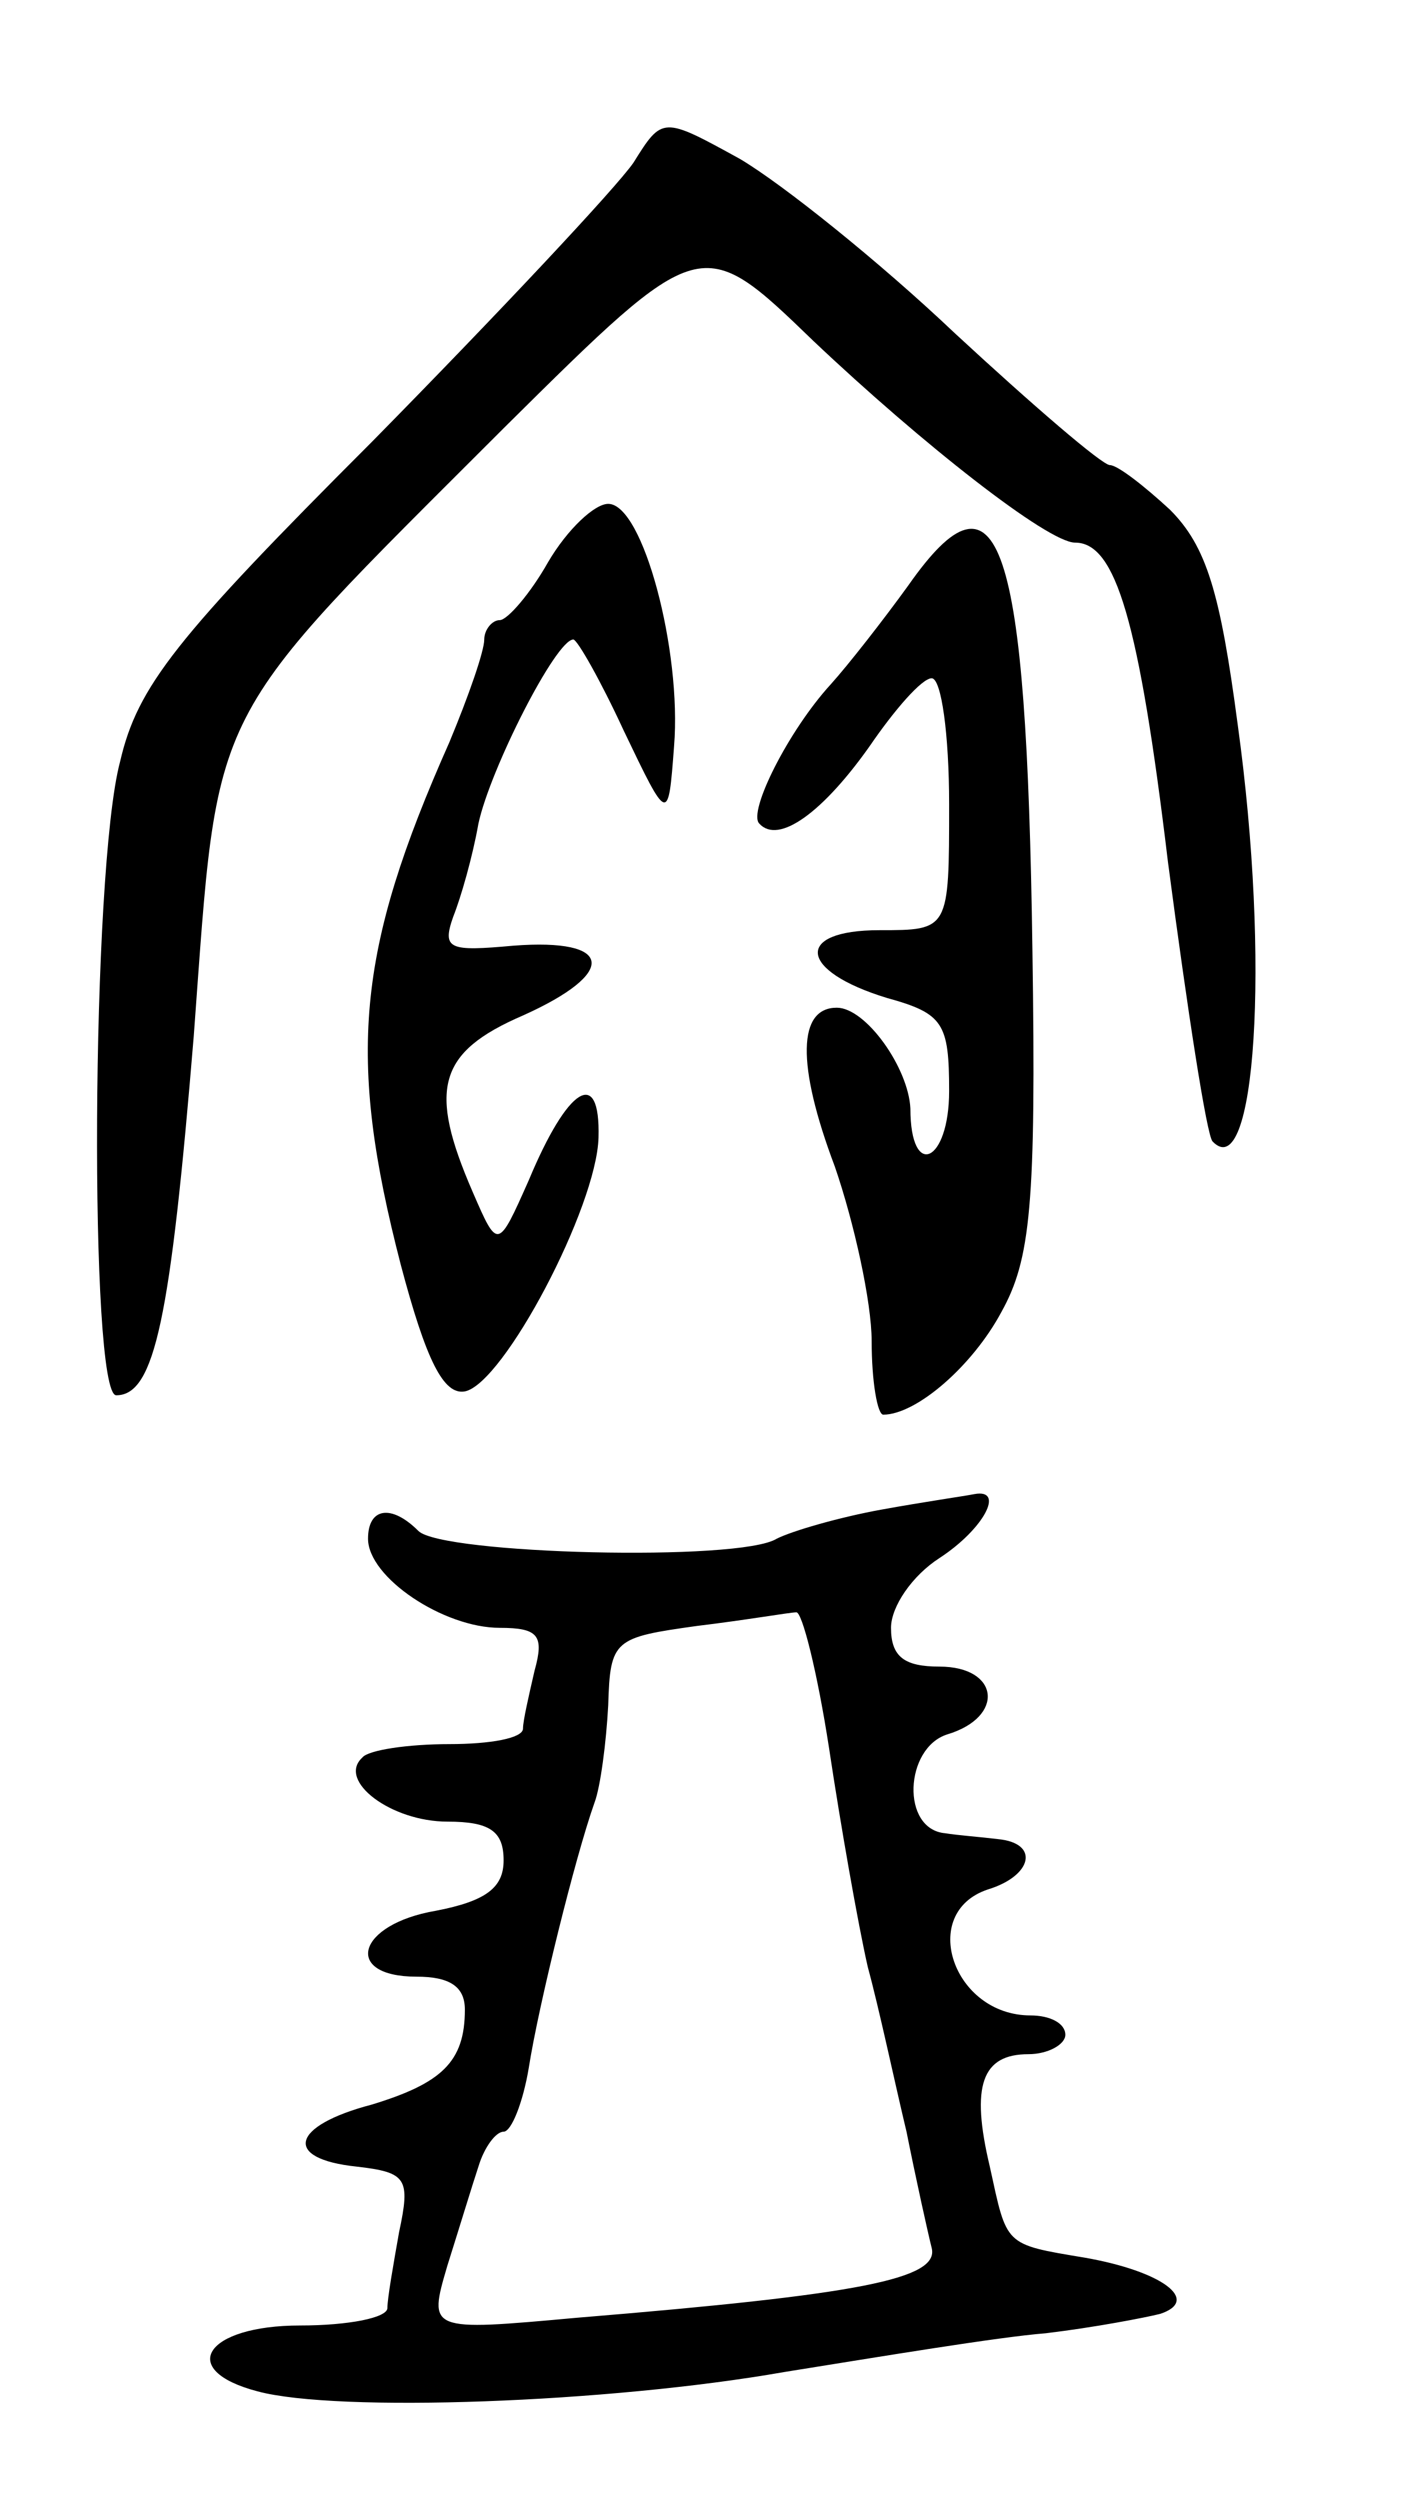<svg version="1.0" xmlns="http://www.w3.org/2000/svg"
 width="73pt" height="129pt" viewBox="0 0 73 129"
 preserveAspectRatio="xMidYMid meet">
<g transform="translate(0,129) scale(0.1,-0.1)"
fill="#000000" stroke="none">
<path d="M327 1206 c-9 -13 -70 -78 -135 -144 -101 -101 -121 -126 -130 -165
-15 -56 -16 -327 -2 -327 20 0 28 40 40 185 13 175 5 159 161 315 101 100 101
100 159 44 56 -53 121 -104 135 -104 21 0 33 -40 48 -165 10 -76 20 -141 23
-144 22 -23 30 92 13 215 -9 68 -16 92 -35 111 -13 12 -27 23 -31 23 -4 0 -40
31 -80 68 -39 37 -89 77 -111 90 -40 22 -40 22 -55 -2z"/>
<path d="M283 1000 c-9 -16 -21 -30 -25 -30 -4 0 -8 -5 -8 -10 0 -6 -8 -29
-18 -53 -48 -108 -53 -162 -25 -270 13 -49 22 -67 33 -65 20 4 68 95 69 131 1
37 -16 26 -36 -22 -16 -36 -16 -36 -29 -6 -23 53 -18 72 26 91 49 22 47 40 -5
36 -33 -3 -37 -2 -31 15 4 10 10 31 13 48 6 28 40 95 49 95 2 0 14 -21 26 -47
23 -48 23 -48 26 -8 4 49 -16 125 -34 125 -7 0 -21 -13 -31 -30z"/>
<path d="M469 988 c-13 -18 -31 -41 -40 -51 -22 -24 -43 -66 -37 -72 10 -11
33 6 57 40 13 19 27 35 32 35 5 0 9 -29 9 -65 0 -65 0 -65 -36 -65 -44 0 -42
-21 4 -35 29 -8 32 -13 32 -48 0 -37 -20 -46 -20 -9 -1 21 -23 52 -38 52 -20
0 -21 -29 -1 -82 10 -29 19 -70 19 -90 0 -21 3 -38 6 -38 17 0 46 25 61 53 15
27 18 55 16 187 -3 212 -17 255 -64 188z"/>
<path d="M455 511 c-22 -4 -46 -11 -54 -15 -19 -12 -173 -8 -185 4 -14 14 -26
12 -26 -4 0 -20 39 -46 68 -46 20 0 23 -4 18 -22 -3 -13 -6 -26 -6 -30 0 -5
-17 -8 -38 -8 -21 0 -42 -3 -45 -7 -13 -12 15 -33 44 -33 22 0 29 -5 29 -20 0
-14 -9 -21 -35 -26 -41 -7 -48 -34 -10 -34 17 0 25 -5 25 -17 0 -27 -12 -38
-48 -49 -42 -11 -46 -28 -8 -32 26 -3 28 -6 22 -34 -3 -17 -6 -34 -6 -39 0 -5
-20 -9 -45 -9 -49 0 -64 -23 -22 -34 41 -11 181 -6 272 10 50 8 110 18 135 20
25 3 51 8 59 10 21 7 1 22 -39 29 -42 7 -40 6 -49 47 -10 42 -4 58 20 58 10 0
19 5 19 10 0 6 -8 10 -18 10 -40 0 -58 53 -22 65 23 7 27 24 5 26 -8 1 -21 2
-27 3 -23 2 -21 44 1 51 30 9 27 35 -4 35 -18 0 -25 5 -25 20 0 11 11 27 25
36 23 15 34 36 18 33 -5 -1 -26 -4 -48 -8z m-27 -123 c6 -40 15 -91 20 -113 6
-22 14 -60 20 -85 5 -25 11 -52 13 -60 4 -16 -37 -24 -183 -36 -77 -7 -77 -7
-67 27 6 19 13 42 16 51 3 10 9 18 13 18 4 0 10 15 13 33 5 32 24 109 34 137
3 8 6 31 7 50 1 34 3 35 46 41 25 3 48 7 51 7 3 1 11 -31 17 -70z"/>
</g>
</svg>

